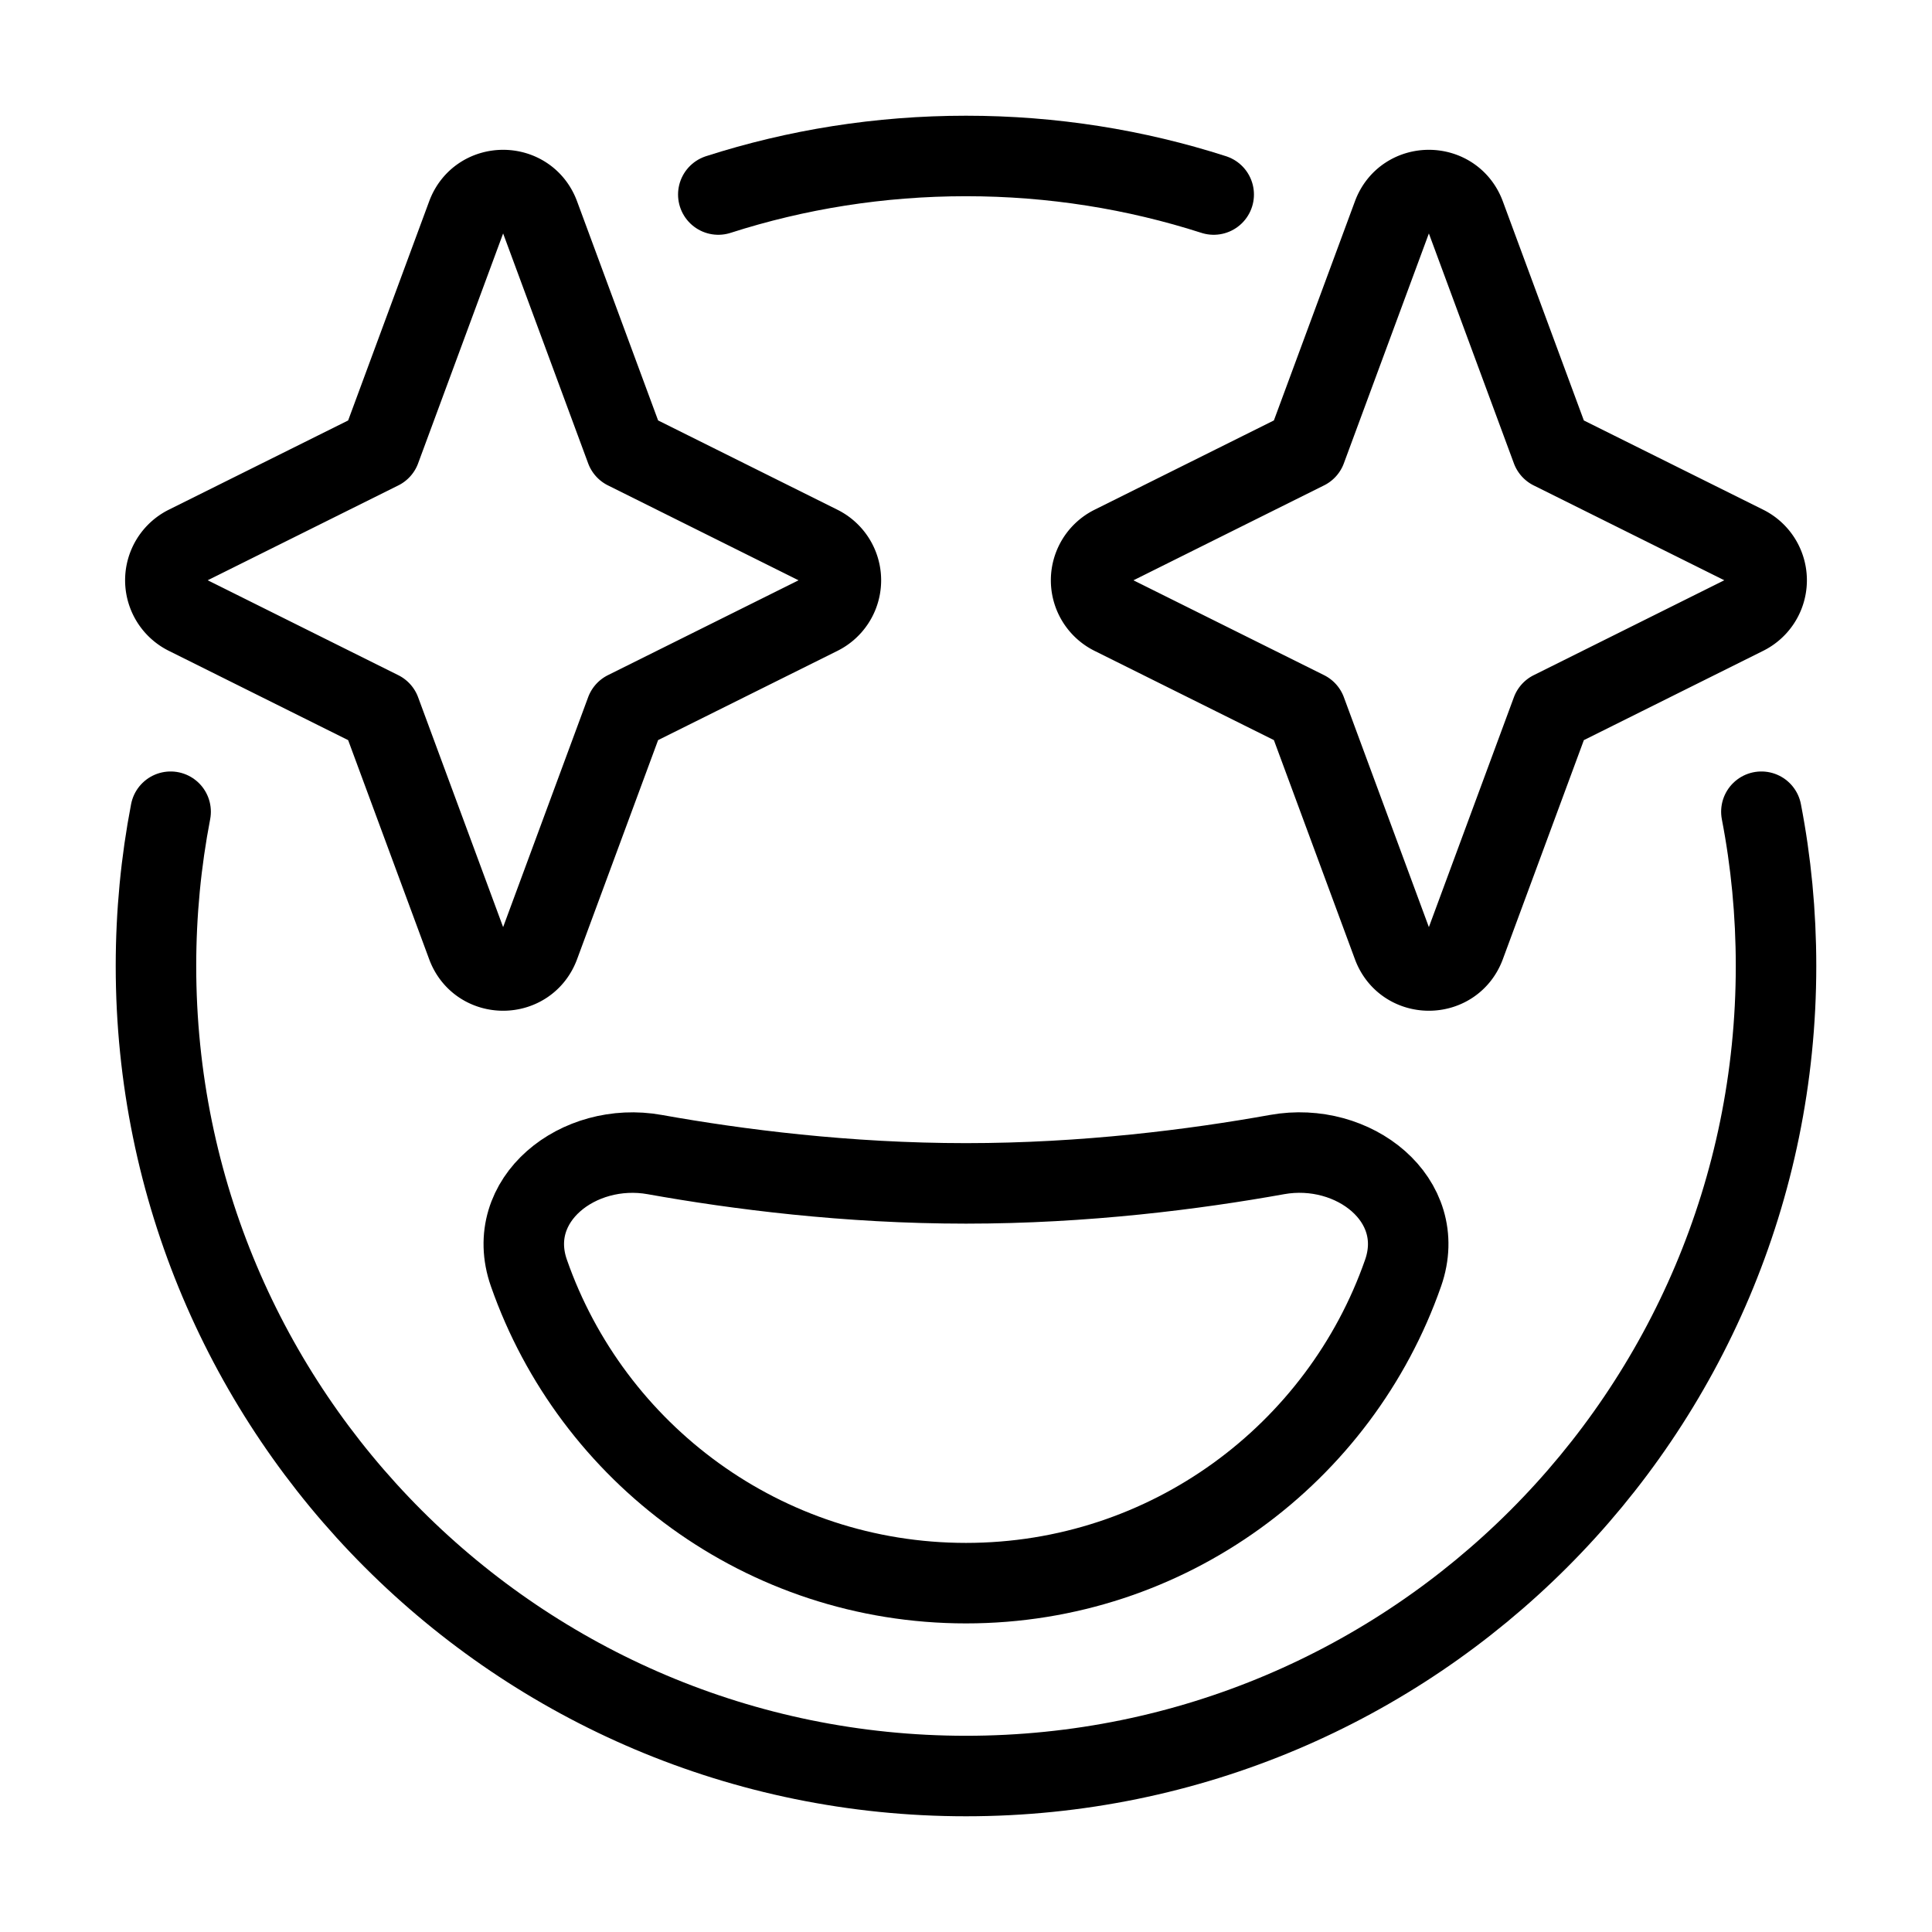 <svg xmlns="http://www.w3.org/2000/svg" fill="none" viewBox="-1 -1 48 48" height="48" width="48"><g id="smiley-sparks"><path id="Ellipse 18" stroke="#000" stroke-linecap="round" stroke-linejoin="round" d="M16.846 3.833C18.785 3.21 20.853 2.875 23 2.875c2.147 0 4.215 0.335 6.154 0.958M42.761 19.167c0.24 1.241 0.364 2.522 0.364 3.833 0 11.115 -9.01 20.125 -20.125 20.125S2.875 34.115 2.875 23c0 -1.311 0.125 -2.592 0.364 -3.833" stroke-width="2"></path><path id="Ellipse 25" stroke="#000" stroke-linecap="round" stroke-linejoin="round" d="M23 38.333c5.022 0 9.293 -3.22 10.86 -7.707 0.635 -1.818 -1.231 -3.281 -3.127 -2.942 -2.054 0.369 -4.777 0.717 -7.733 0.717 -2.956 0 -5.679 -0.348 -7.734 -0.716 -1.895 -0.34 -3.761 1.123 -3.126 2.941C13.707 35.113 17.977 38.333 23 38.333Z" stroke-width="2"></path><path id="Star 12" stroke="#000" stroke-linejoin="round" d="M33.601 4.348c0.309 -0.835 1.489 -0.834 1.798 0l2.151 5.817 4.811 2.394a0.958 0.958 0 0 1 0 1.715l-4.811 2.396 -2.151 5.816c-0.309 0.834 -1.489 0.834 -1.798 0l-2.151 -5.817 -4.811 -2.394a0.958 0.958 0 0 1 0 -1.715l4.811 -2.396 2.151 -5.816Z" stroke-width="2"></path><path id="Star 13" stroke="#000" stroke-linejoin="round" d="M12.399 4.348c-0.309 -0.835 -1.489 -0.834 -1.798 0l-2.151 5.817 -4.811 2.394a0.958 0.958 0 0 0 0 1.715l4.811 2.396 2.151 5.816c0.309 0.834 1.489 0.834 1.798 0l2.151 -5.817 4.811 -2.394a0.958 0.958 0 0 0 0 -1.715l-4.811 -2.396 -2.151 -5.816Z" stroke-width="2"></path></g></svg>